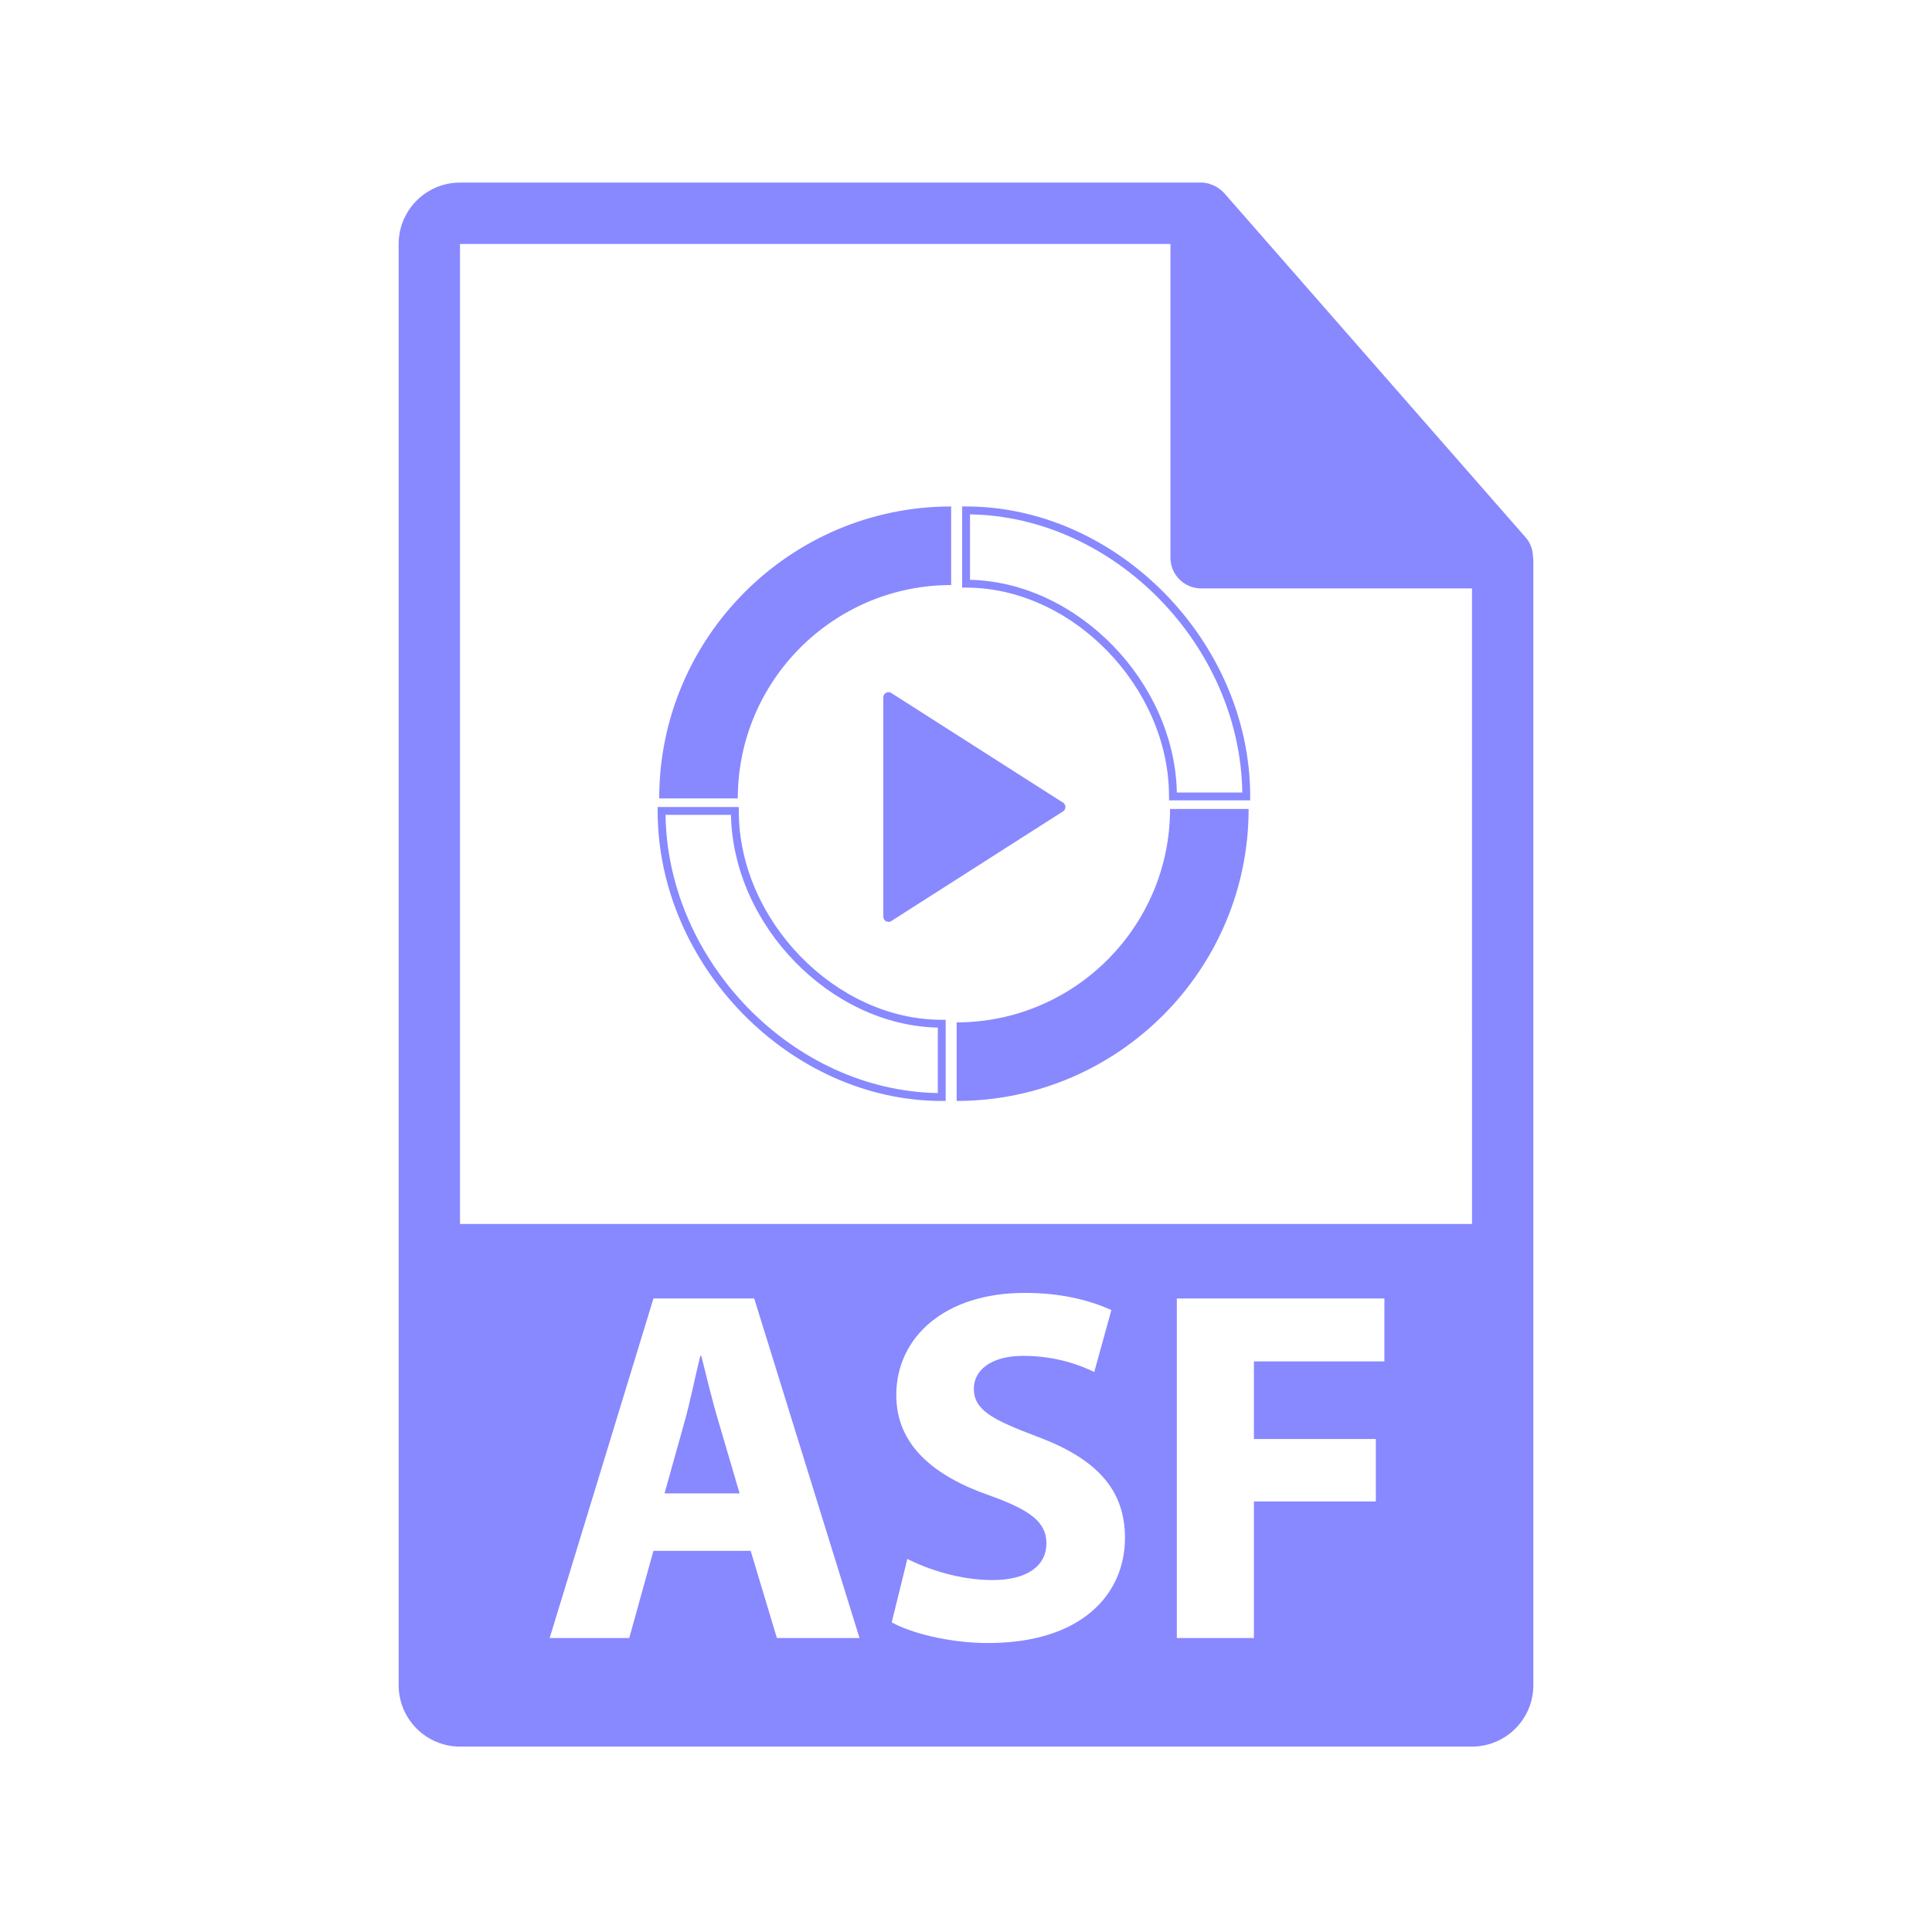 <?xml version="1.0" encoding="utf-8"?>
<!-- Generator: Adobe Illustrator 16.0.0, SVG Export Plug-In . SVG Version: 6.00 Build 0)  -->
<!DOCTYPE svg PUBLIC "-//W3C//DTD SVG 1.1//EN" "http://www.w3.org/Graphics/SVG/1.1/DTD/svg11.dtd">
<svg version="1.1" id="Layer_1" xmlns="http://www.w3.org/2000/svg" xmlns:xlink="http://www.w3.org/1999/xlink" x="0px" y="0px"
	 width="126px" height="126px" viewBox="0 0 126 126" enable-background="new 0 0 126 126" xml:space="preserve">
<g>
	<path fill="#8888ff" d="M45.737,88.427h-0.065c-0.329,1.314-0.657,2.99-1.02,4.271l-1.313,4.698h4.896l-1.38-4.698
		C46.46,91.384,46.066,89.741,45.737,88.427z"/>
	<path fill="#8888ff" d="M99.98,36.352c-0.006-0.468-0.154-0.93-0.475-1.295L79.838,12.592c-0.004-0.006-0.01-0.008-0.016-0.014
		c-0.117-0.131-0.252-0.239-0.396-0.334c-0.043-0.028-0.086-0.053-0.131-0.078c-0.127-0.068-0.258-0.124-0.395-0.165
		c-0.037-0.011-0.07-0.026-0.107-0.036c-0.15-0.035-0.303-0.057-0.459-0.057H30c-2.205,0-4,1.795-4,4v94c0,2.206,1.795,4,4,4h66
		c2.207,0,4-1.794,4-4V36.575C100,36.5,99.988,36.426,99.98,36.352z M50.666,106.827l-1.709-5.685h-6.341l-1.578,5.685h-5.19
		l6.769-22.146h6.571l6.867,22.146H50.666z M64.432,107.155c-2.531,0-5.028-0.657-6.277-1.347l1.02-4.141
		c1.347,0.69,3.417,1.38,5.553,1.38c2.3,0,3.516-0.953,3.516-2.398c0-1.38-1.052-2.169-3.713-3.121
		c-3.68-1.281-6.078-3.318-6.078-6.539c0-3.778,3.154-6.67,8.379-6.67c2.497,0,4.337,0.526,5.65,1.117l-1.117,4.041
		c-0.887-0.427-2.464-1.051-4.633-1.051c-2.168,0-3.22,0.985-3.22,2.136c0,1.413,1.248,2.037,4.107,3.121
		c3.91,1.446,5.75,3.483,5.75,6.604C73.368,104.001,70.51,107.155,64.432,107.155z M90.287,88.788h-8.51v5.061h7.951v4.073h-7.951
		v8.905H76.75V84.681h13.537V88.788z M30,79.825V15.908h46.334v20.466c0,1.104,0.895,2,2,2H96l0.002,41.451H30z"/>
</g>
<g>
	<path fill="#8888ff" d="M62.032,38.155V33.03c-10.499,0-19.041,8.542-19.041,19.041h5.125C48.116,44.397,54.358,38.155,62.032,38.155z"/>
	<path fill="#8888ff" d="M63.005,33.03h-0.256v5.292h0.256c6.928,0,13.236,6.492,13.236,13.621v0.256h5.293v-0.256
		C81.534,41.868,72.876,33.03,63.005,33.03z M76.751,51.688c-0.146-7.208-6.479-13.719-13.49-13.874v-4.269
		c9.407,0.149,17.615,8.534,17.759,18.143H76.751z"/>
	<path fill="#8888ff" d="M62.391,66.677v5.124c10.499,0,19.041-8.542,19.041-19.041h-5.124C76.308,60.434,70.064,66.677,62.391,66.677z"/>
	<path fill="#8888ff" d="M48.182,52.888v-0.256H42.89v0.256c0,10.075,8.658,18.913,18.528,18.913h0.256v-5.292h-0.256
		C54.49,66.509,48.182,60.017,48.182,52.888z M61.162,71.286c-9.407-0.15-17.614-8.534-17.759-18.143h4.268
		c0.147,7.208,6.479,13.719,13.491,13.875V71.286z"/>
	<path fill="#8888ff" d="M57.798,45.176c-0.116,0.054-0.19,0.175-0.19,0.302v14.309c0,0.127,0.074,0.247,0.19,0.302l0.148,0.034
		c0.075,0,0.147-0.026,0.209-0.073l11.202-7.153c0.08-0.065,0.128-0.164,0.128-0.266s-0.048-0.198-0.128-0.266l-11.202-7.151
		C58.053,45.132,57.915,45.118,57.798,45.176z"/>
</g>
</svg>
